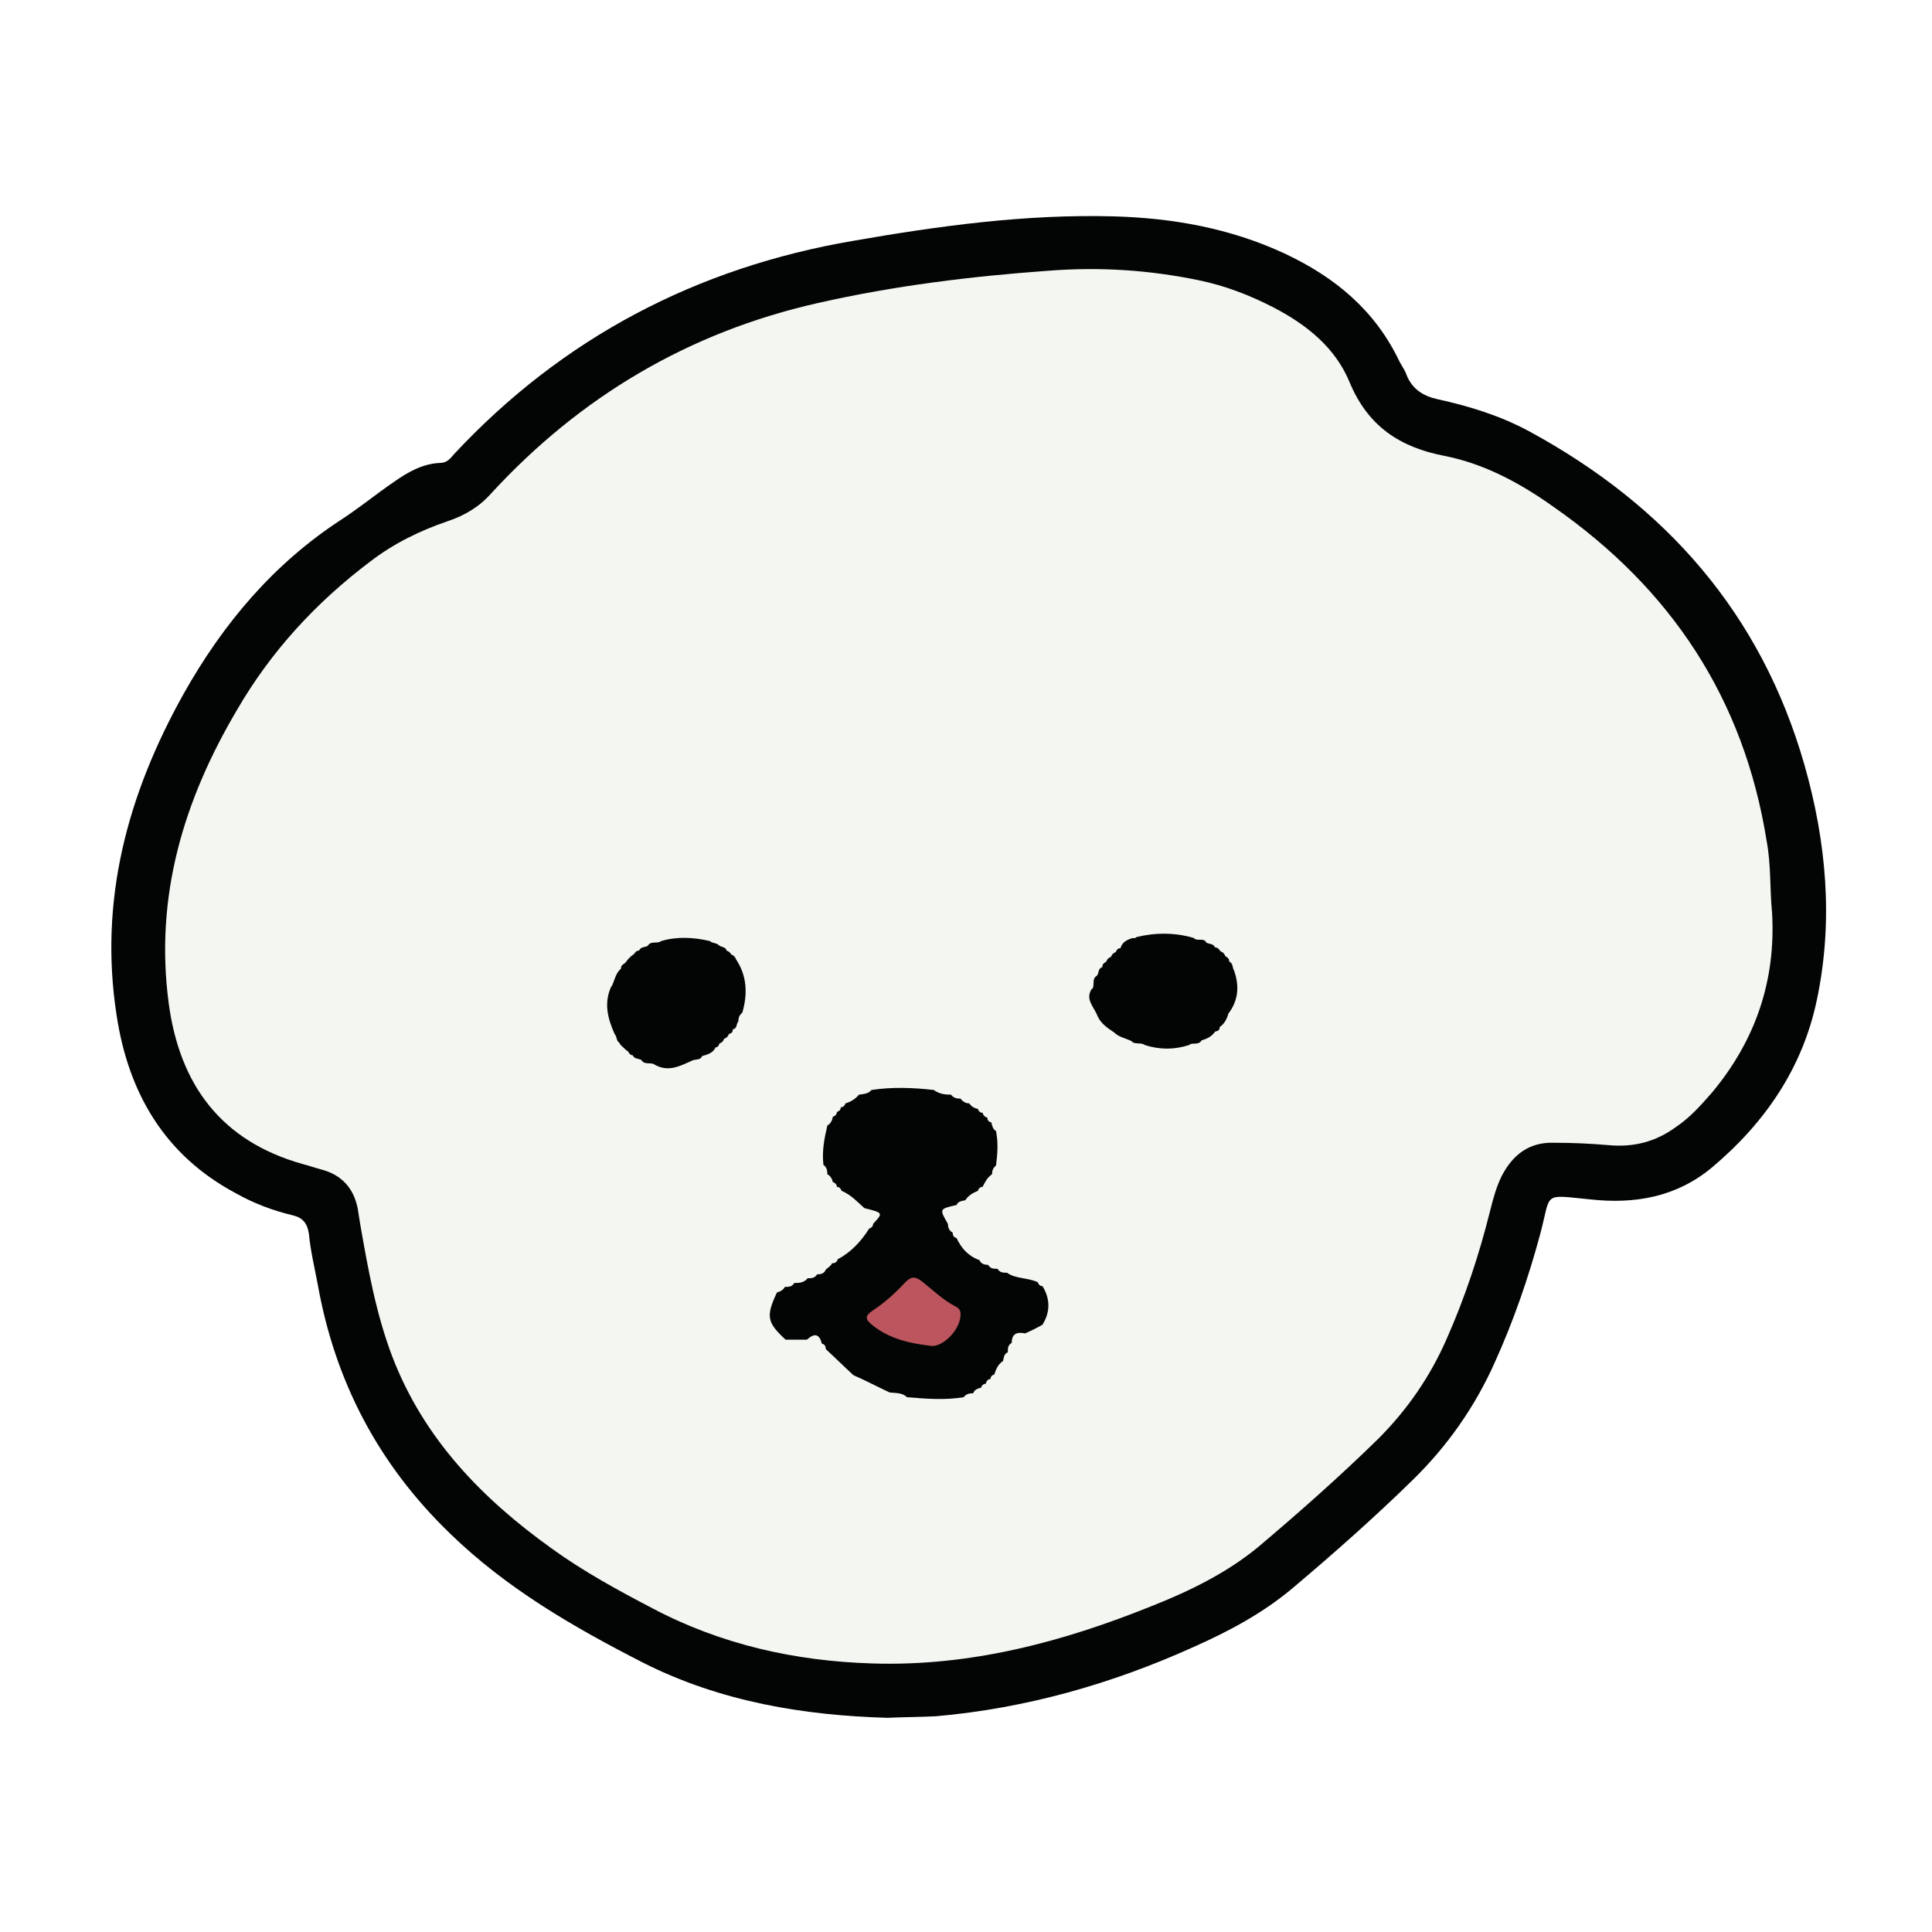 <svg xmlns="http://www.w3.org/2000/svg" xmlns:xlink="http://www.w3.org/1999/xlink" width="500" zoomAndPan="magnify" viewBox="0 0 375 375" height="500" preserveAspectRatio="xMidYMid meet" version="1.0"><defs><clipPath id="25d62c17f9"><path d="M 21 41.23 L 355 41.23 L 355 333.73 L 21 333.73 Z M 21 41.23 " clip-rule="nonzero"/></clipPath></defs><rect x="-37.5" width="450" fill="#ffffff" y="-37.5" height="450" fill-opacity="1"/><rect x="-37.5" width="450" fill="#ffffff" y="-37.5" height="450" fill-opacity="1"/><g clip-path="url(#25d62c17f9)"><path fill="#030505" d="M 172.215 333.426 C 156.16 332.965 139.949 330.367 124.809 322.723 C 111.352 315.84 98.352 308.348 87.34 297.645 C 73.422 284.191 65.012 268.137 61.648 249.176 C 61.035 245.965 60.273 242.754 59.965 239.543 C 59.66 237.402 58.742 236.332 56.754 235.875 C 52.93 234.957 49.262 233.582 45.742 231.594 C 31.98 224.254 24.945 212.176 22.652 197.191 C 19.133 174.715 24.793 154.074 35.648 134.656 C 43.297 121.047 53.082 109.426 66.234 100.863 C 69.754 98.57 73.117 95.816 76.48 93.523 C 79.082 91.691 81.988 90.008 85.352 89.855 C 86.727 89.855 87.34 89.09 88.105 88.172 C 109.207 65.543 135.207 51.938 165.641 46.738 C 182.309 43.832 199.133 41.539 216.105 41.996 C 227.574 42.305 238.738 44.289 249.293 49.184 C 259.078 53.77 266.879 60.191 271.621 70.133 C 272.078 71.047 272.691 71.812 272.996 72.73 C 274.066 75.484 276.207 76.859 278.961 77.469 C 285.23 78.848 291.195 80.68 296.852 83.738 C 323.309 98.113 341.812 119.059 350.227 148.414 C 354.508 163.398 355.883 178.691 352.672 193.98 C 349.918 207.281 342.578 217.984 332.18 226.699 C 325.297 232.359 317.344 233.734 308.781 232.816 C 299.301 231.898 301.137 231.289 298.992 239.391 C 296.699 247.953 293.793 256.363 290.125 264.469 C 286.301 273.031 280.949 280.676 274.219 287.25 C 266.727 294.59 258.926 301.469 250.973 308.195 C 245.164 313.09 238.586 316.605 231.707 319.664 C 215.801 326.852 199.133 331.59 181.699 333.121 C 178.945 333.273 175.734 333.273 172.215 333.426 Z M 172.215 333.426 " fill-opacity="1" fill-rule="nonzero"/></g><path fill="#f4f6f1" d="M 343.957 177.16 C 344.719 190.309 340.742 201.93 332.332 212.023 C 330.191 214.469 328.051 216.914 325.297 218.75 C 321.32 221.656 317.039 222.727 312.145 222.266 C 308.629 221.961 305.109 221.809 301.594 221.809 C 296.852 221.656 293.641 224.102 291.5 228.23 C 290.43 230.371 289.816 232.664 289.207 235.109 C 287.066 243.672 284.312 251.93 280.797 259.879 C 277.582 267.219 273.148 273.641 267.492 279.297 C 259.996 286.637 252.199 293.52 244.246 300.246 C 238.129 305.293 230.941 308.809 223.602 311.715 C 206.168 318.746 188.273 323.488 169.309 322.875 C 154.324 322.418 139.949 319.207 126.645 312.172 C 119.914 308.656 113.184 304.984 107.066 300.551 C 93.609 290.918 82.293 279.297 76.176 263.398 C 72.965 254.988 71.434 246.273 69.906 237.555 C 69.754 236.641 69.602 235.57 69.449 234.652 C 68.684 230.676 66.391 228.078 62.414 227.008 C 61.188 226.699 59.965 226.242 58.742 225.938 C 42.992 221.504 34.887 210.645 32.746 194.746 C 29.992 173.949 35.648 155.297 46.051 137.711 C 52.625 126.398 61.344 116.918 71.895 108.969 C 76.48 105.449 81.527 103.004 86.883 101.168 C 90.094 100.098 93 98.418 95.293 95.816 C 112.574 77.012 133.676 64.473 158.758 58.816 C 173.594 55.453 188.578 53.617 203.566 52.547 C 213.355 51.781 222.988 52.395 232.621 54.383 C 237.824 55.453 242.562 57.289 247.305 59.734 C 253.727 63.098 259.234 67.531 261.984 74.258 C 265.504 82.668 271.621 86.797 280.336 88.48 C 288.137 90.008 295.172 93.832 301.594 98.418 C 324.379 114.32 338.449 135.57 342.883 163.094 C 343.801 167.988 343.496 172.574 343.957 177.16 Z M 343.957 177.16 " fill-opacity="1" fill-rule="nonzero"/><path fill="#030505" d="M 144.078 196.578 C 143.465 197.039 143.312 197.648 143.312 198.262 C 142.852 198.719 143.16 199.637 142.242 199.789 C 142.242 200.402 141.938 200.555 141.477 200.707 C 141.324 201.168 141.02 201.473 140.559 201.625 C 140.406 202.082 140.102 202.391 139.641 202.543 C 139.488 203 139.336 203.309 138.723 203.309 L 139.031 203.461 L 138.879 203.309 C 138.418 204.379 137.348 204.684 136.277 204.988 L 136.43 205.141 L 136.277 204.988 C 135.973 205.754 135.207 205.602 134.594 205.754 L 134.75 205.906 L 134.594 205.754 C 132.148 206.824 129.855 208.199 127.102 206.672 C 126.336 206.059 125.113 206.824 124.5 205.754 C 124.043 205.449 123.125 205.602 122.82 204.836 C 122.359 204.836 122.055 204.379 121.902 204.07 C 121.598 203.918 121.289 203.613 120.984 203.309 C 120.68 203 120.371 202.848 120.219 202.391 C 119.609 202.082 119.762 201.168 119.301 200.707 C 117.926 197.648 117.16 194.59 118.691 191.379 L 118.691 191.535 C 119.301 190.309 119.457 188.934 120.527 188.016 C 120.527 187.406 120.832 187.254 121.289 186.945 C 121.598 186.641 121.75 186.336 122.055 186.027 C 122.359 185.723 122.668 185.418 122.973 185.266 C 123.277 184.957 123.43 184.5 124.043 184.5 C 124.348 183.734 125.266 183.891 125.727 183.582 C 126.336 182.512 127.559 183.277 128.324 182.664 C 131.383 181.75 134.594 181.902 137.809 182.664 C 138.266 183.125 139.031 182.973 139.488 183.43 C 139.949 183.891 140.867 183.734 141.02 184.5 C 141.477 184.652 141.781 184.957 141.938 185.266 C 142.395 185.418 142.699 185.723 142.852 186.184 C 144.996 189.395 145.148 192.91 144.078 196.578 Z M 219.93 182.055 C 220.234 182.207 220.387 182.055 220.543 181.902 C 224.211 180.984 228.035 180.984 231.707 182.055 C 232.316 182.82 233.691 181.902 234.152 182.973 C 234.766 183.277 235.527 183.125 235.836 183.891 C 236.293 183.891 236.598 184.195 236.906 184.652 C 237.363 184.805 237.668 185.113 237.824 185.57 C 238.281 185.875 238.586 186.027 238.586 186.641 C 239.352 186.945 239.199 187.863 239.504 188.324 C 240.574 191.227 240.422 194.133 238.434 196.73 C 238.129 197.801 237.668 198.719 236.75 199.332 C 236.75 199.941 236.445 200.098 235.836 200.25 C 235.223 201.168 234.305 201.625 233.234 201.93 C 232.621 203 231.398 202.238 230.789 202.848 C 227.883 203.766 225.129 203.766 222.223 202.848 C 221.457 202.238 220.234 202.848 219.625 202.082 C 218.398 201.473 217.176 201.32 216.258 200.402 C 214.883 199.484 213.508 198.566 212.895 196.887 C 212.129 195.203 210.602 193.828 211.977 191.84 L 211.977 191.992 C 212.59 191.227 211.824 190.004 212.895 189.395 C 213.355 188.934 213.047 188.016 213.965 187.711 C 213.965 187.098 214.27 186.945 214.73 186.641 C 214.883 186.184 215.188 185.875 215.648 185.723 C 215.801 185.266 216.105 184.957 216.566 184.805 C 216.719 184.348 217.023 184.043 217.484 184.043 L 217.328 183.887 L 217.484 184.043 C 217.789 182.82 218.859 182.359 219.93 182.055 Z M 161.512 245.203 C 161.969 245.203 162.43 245.047 162.582 244.438 C 165.18 243.062 167.168 240.922 168.699 238.473 C 169.156 238.32 169.465 238.016 169.465 237.555 C 171.449 235.418 171.449 235.418 167.781 234.5 C 166.406 233.277 165.18 231.898 163.348 231.137 C 163.191 230.676 162.887 230.371 162.43 230.371 C 162.43 229.91 162.121 229.605 161.664 229.453 C 161.512 228.84 161.203 228.23 160.594 227.926 C 160.594 227.16 160.441 226.547 159.828 226.09 C 159.523 223.488 159.98 221.043 160.594 218.445 C 161.203 218.137 161.512 217.527 161.664 216.762 C 162.121 216.609 162.43 216.305 162.43 215.844 C 162.887 215.691 163.191 215.387 163.191 214.926 C 163.652 214.926 163.957 214.621 164.109 214.164 C 165.18 213.855 166.098 213.246 166.711 212.48 C 167.629 212.328 168.547 212.328 169.156 211.562 C 173.133 210.953 177.262 211.105 181.238 211.562 C 182.309 212.328 183.379 212.48 184.602 212.48 C 185.062 213.094 185.672 213.246 186.438 213.246 C 186.898 213.855 187.508 214.164 188.121 214.164 C 188.578 214.773 189.039 215.082 189.801 215.234 C 189.957 215.691 190.262 215.996 190.719 215.996 C 190.875 216.457 191.027 216.762 191.637 216.914 C 191.637 217.375 191.945 217.832 192.402 217.832 C 192.555 218.445 192.707 219.207 193.32 219.516 C 193.777 221.809 193.625 223.949 193.32 226.242 C 192.707 226.699 192.555 227.312 192.555 227.926 C 191.637 228.535 191.18 229.453 190.719 230.371 C 190.262 230.371 189.957 230.676 189.801 231.137 C 188.73 231.594 187.969 232.051 187.355 232.969 C 186.742 233.121 185.98 233.121 185.672 233.887 C 182.309 234.652 182.309 234.652 183.992 237.555 C 183.992 238.32 184.297 238.934 184.91 239.238 C 184.91 239.695 185.062 240.156 185.672 240.309 C 186.59 242.297 187.969 243.824 190.109 244.59 C 190.414 245.355 191.18 245.508 191.789 245.508 C 192.25 246.273 192.859 246.273 193.625 246.273 C 194.086 247.035 194.695 247.035 195.461 247.035 C 197.145 248.258 199.438 247.953 201.426 248.871 C 201.578 249.328 201.883 249.637 202.344 249.637 C 203.871 252.082 203.871 254.68 202.344 257.129 C 201.273 257.738 200.051 258.352 198.977 258.809 C 197.449 258.504 196.379 258.809 196.379 260.645 C 195.613 261.102 195.613 261.715 195.613 262.48 C 194.848 262.785 194.848 263.551 194.695 264.16 C 193.777 264.773 193.32 265.691 193.016 266.762 C 192.555 266.914 192.25 267.219 192.25 267.68 C 191.789 267.68 191.484 267.984 191.332 268.594 C 190.875 268.594 190.566 268.902 190.414 269.359 C 189.801 269.512 189.191 269.664 188.887 270.43 C 188.121 270.43 187.508 270.582 187.051 271.195 C 183.379 271.805 179.711 271.5 176.039 271.195 C 175.121 270.277 173.898 270.43 172.676 270.277 C 170.379 269.207 168.086 267.984 165.641 266.914 C 163.805 265.23 162.121 263.551 160.289 261.867 C 160.289 261.41 160.133 260.949 159.523 260.797 C 159.062 258.961 158.145 258.656 156.617 260.031 C 155.242 260.031 153.863 260.031 152.488 260.031 C 148.816 256.668 148.664 255.445 150.805 250.859 C 151.418 250.707 152.027 250.398 152.336 249.789 C 153.102 249.789 153.711 249.789 154.172 249.023 C 155.086 249.023 156.004 249.023 156.77 248.105 C 157.535 248.105 158.145 248.105 158.605 247.344 C 159.371 247.344 159.98 247.188 160.289 246.426 C 160.594 246.117 161.203 245.812 161.512 245.203 Z M 161.512 245.203 " fill-opacity="1" fill-rule="nonzero"/><path fill="#bc555d" d="M 180.934 261.258 C 176.957 260.797 172.98 260.031 169.617 257.434 C 167.781 256.059 167.781 255.445 169.617 254.223 C 171.91 252.695 173.898 250.859 175.734 248.871 C 176.957 247.648 177.723 247.801 178.945 248.719 C 181.086 250.398 183.074 252.387 185.52 253.609 C 186.133 253.918 186.438 254.375 186.438 254.988 C 186.59 257.738 183.379 261.258 180.934 261.258 Z M 180.934 261.258 " fill-opacity="1" fill-rule="nonzero"/></svg>